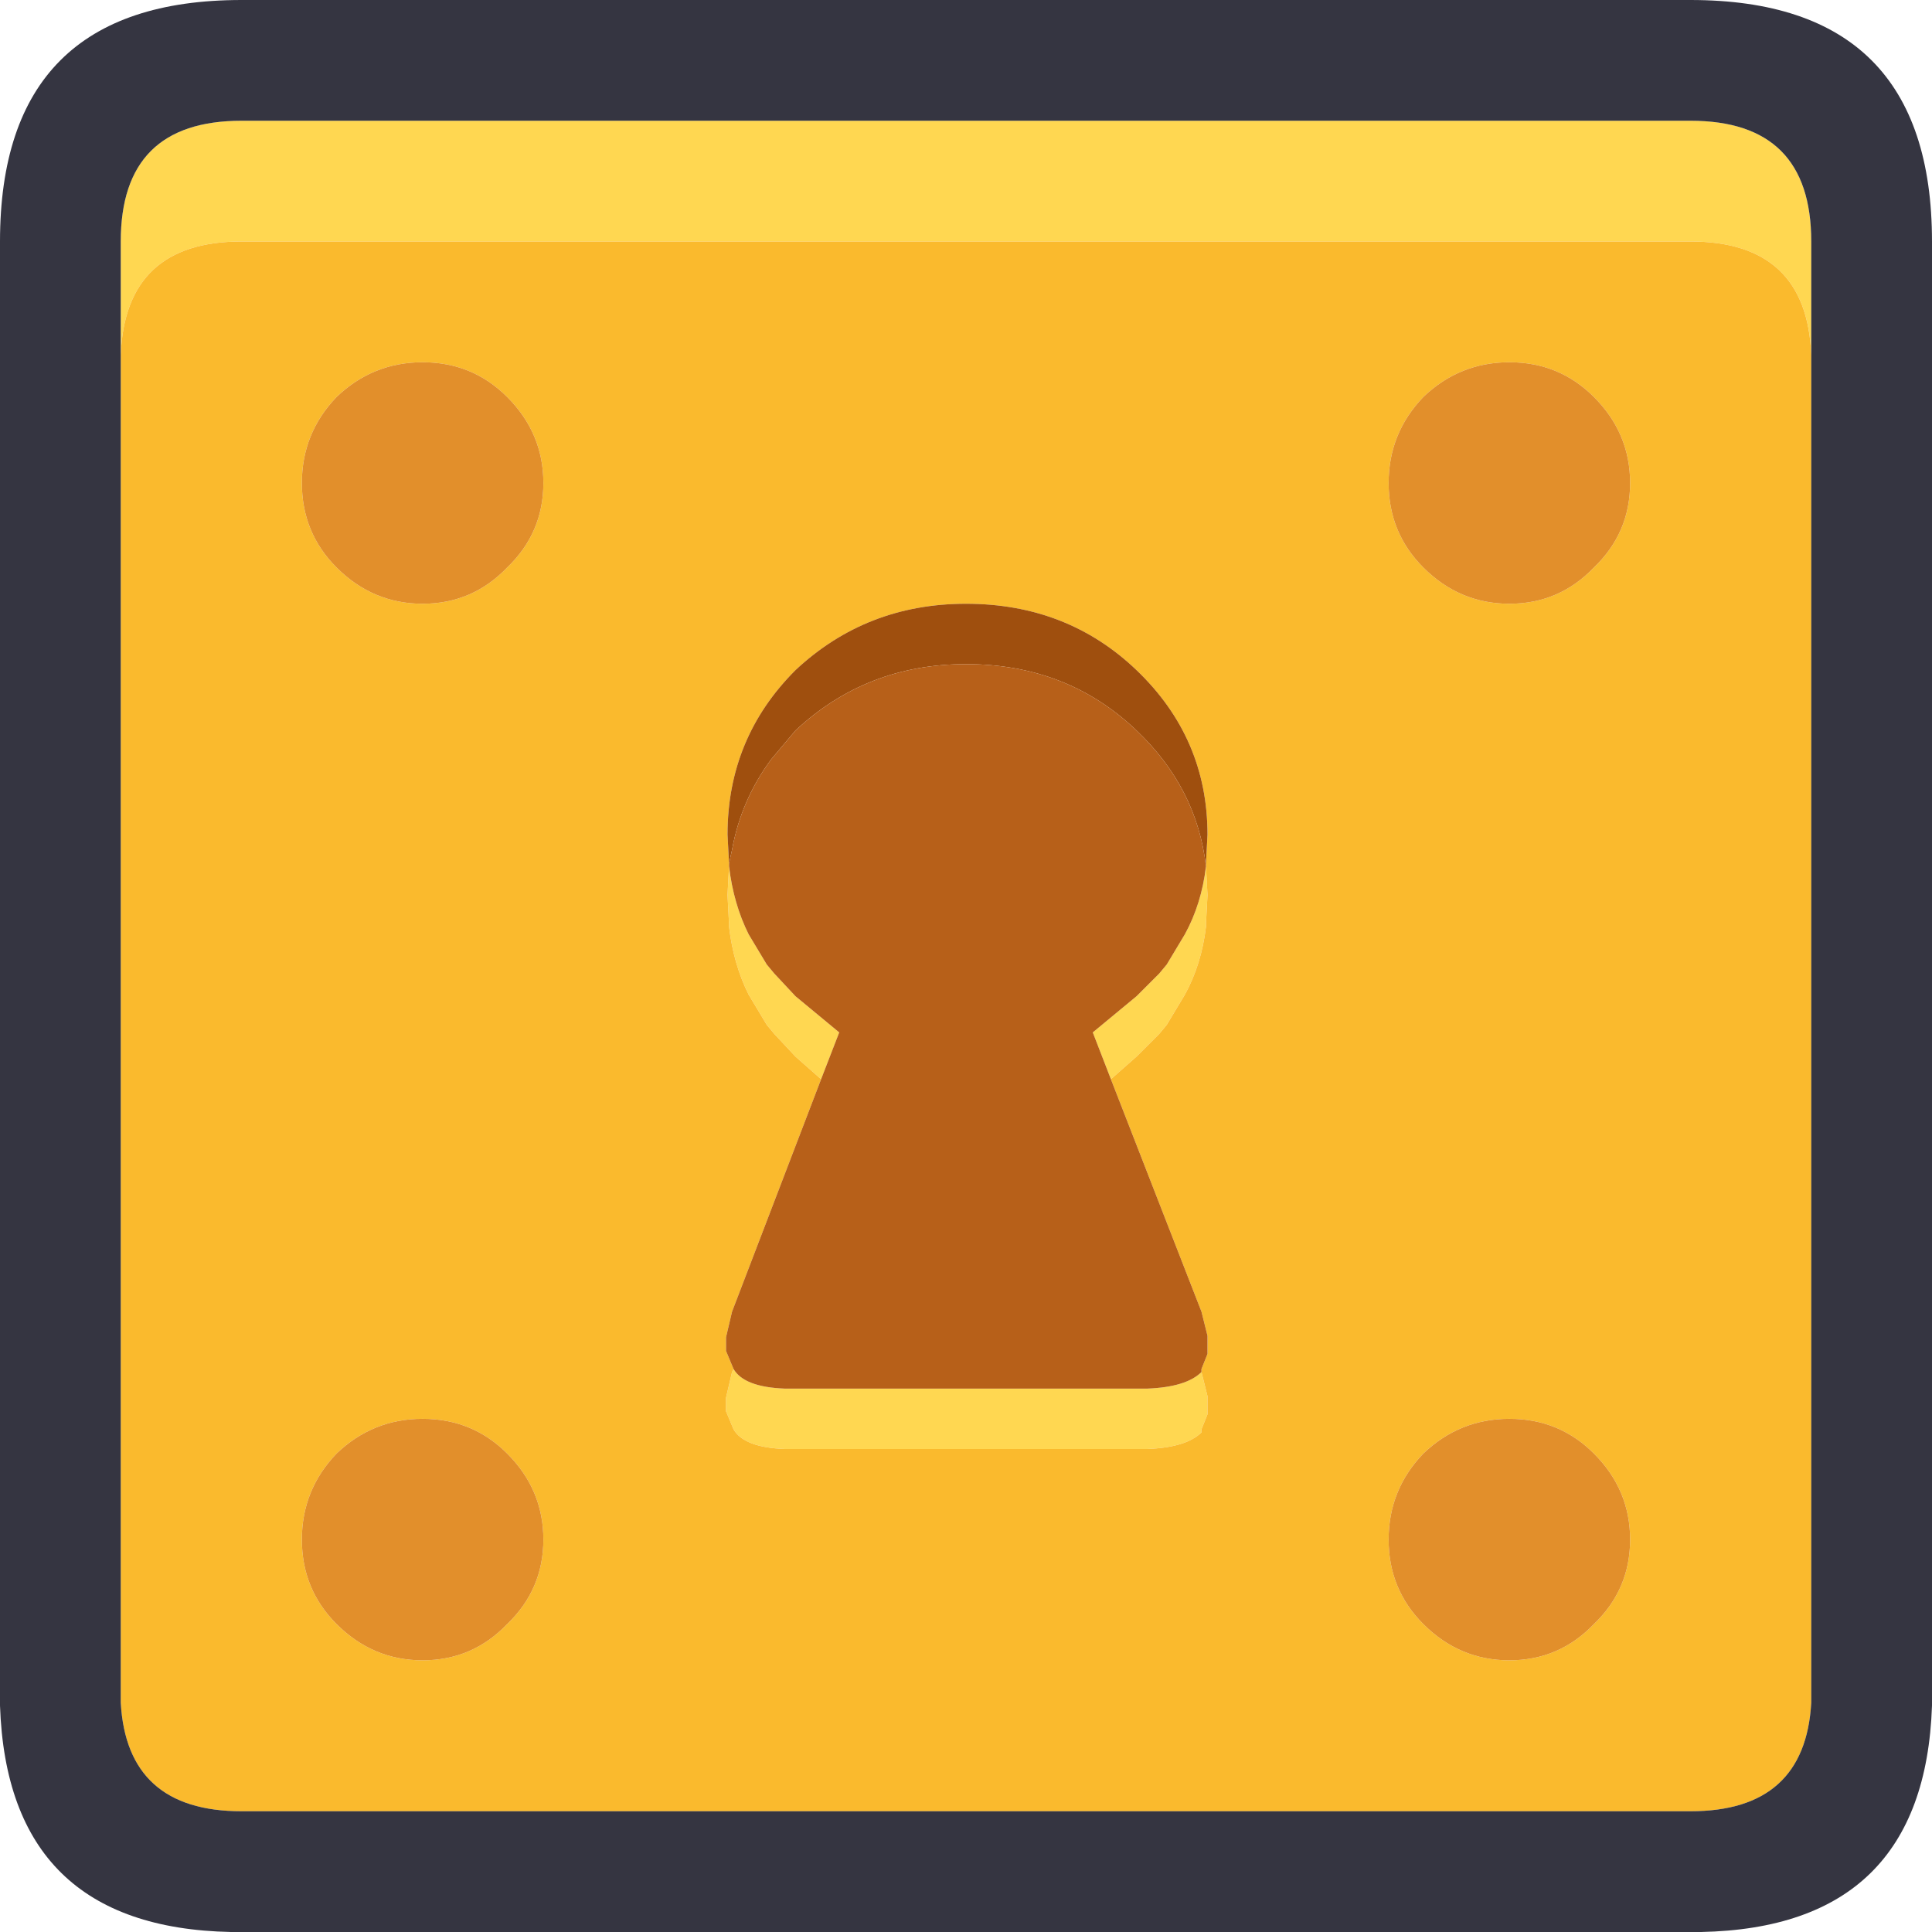 <svg width="64" height="64" xmlns="http://www.w3.org/2000/svg" xmlns:xlink="http://www.w3.org/1999/xlink">
  <defs/>
  <g>
    <path stroke="none" fill="#FFD751" d="M4 11.75 L4 8 Q4 4 8 4 L56 4 Q60 4 60 8 L60 11.75 Q59.85 8 56 8 L8 8 Q4.15 8 4 11.75 M39.95 28.7 L40 29.65 39.95 30.6 39.95 30.7 Q39.8 31.95 39.25 32.95 L38.65 33.95 38.4 34.25 37.65 35 36.8 35.75 36.2 34.2 37.65 33 38.4 32.25 38.65 31.95 39.25 30.95 Q39.8 29.95 39.95 28.7 M39.8 45.45 L40 46.25 40 46.85 39.8 47.35 39.8 47.45 Q39.3 47.95 38 48 L26 48 Q24.65 47.95 24.3 47.35 L24.05 46.75 24.05 46.3 24.25 45.45 24.3 45.35 Q24.65 45.95 26 46 L38 46 Q39.3 45.95 39.8 45.45 M27.2 35.75 L26.35 35 25.65 34.25 25.4 33.95 24.8 32.95 Q24.3 31.95 24.15 30.7 L24.15 30.6 24.1 29.65 24.15 28.7 Q24.3 29.95 24.8 30.95 L25.4 31.95 25.65 32.25 26.35 33 27.8 34.2 27.2 35.75"/>
    <path stroke="none" fill="#FABA2D" d="M27.2 35.75 L24.25 43.45 24.05 44.3 24.05 44.75 24.3 45.35 24.25 45.45 24.05 46.3 24.05 46.75 24.3 47.35 Q24.65 47.95 26 48 L38 48 Q39.3 47.95 39.8 47.45 L39.8 47.35 40 46.85 40 46.25 39.8 45.45 39.8 45.35 40 44.85 40 44.25 39.8 43.45 36.8 35.75 37.65 35 38.4 34.25 38.65 33.95 39.25 32.95 Q39.8 31.95 39.95 30.7 L39.95 30.6 40 29.65 39.95 28.7 39.95 28.6 40 27.65 Q40 24.45 37.65 22.2 35.35 20 32 20 28.7 20 26.35 22.2 24.1 24.45 24.1 27.65 L24.15 28.6 24.15 28.7 24.1 29.65 24.15 30.6 24.15 30.7 Q24.3 31.95 24.8 32.95 L25.4 33.95 25.65 34.25 26.35 35 27.2 35.75 M60 11.75 L60 56.4 Q59.8 60 56 60 L8 60 Q4.2 60 4 56.4 L4 11.75 Q4.15 8 8 8 L56 8 Q59.85 8 60 11.75 M54 51 Q54 49.35 52.8 48.15 51.65 47 50 47 48.35 47 47.15 48.15 46 49.35 46 51 46 52.65 47.15 53.8 48.35 55 50 55 51.65 55 52.8 53.8 54 52.65 54 51 M54 16 Q54 14.35 52.8 13.15 51.65 12 50 12 48.35 12 47.15 13.15 46 14.35 46 16 46 17.65 47.15 18.8 48.35 20 50 20 51.65 20 52.8 18.8 54 17.65 54 16 M18 51 Q18 49.35 16.8 48.15 15.65 47 14 47 12.35 47 11.15 48.15 10 49.35 10 51 10 52.65 11.15 53.8 12.35 55 14 55 15.65 55 16.8 53.8 18 52.65 18 51 M18 16 Q18 14.35 16.8 13.15 15.65 12 14 12 12.35 12 11.15 13.15 10 14.35 10 16 10 17.65 11.15 18.8 12.35 20 14 20 15.65 20 16.8 18.8 18 17.65 18 16"/>
    <path stroke="none" fill="#353541" d="M60 11.75 L60 8 Q60 4 56 4 L8 4 Q4 4 4 8 L4 11.75 4 56.4 Q4.2 60 8 60 L56 60 Q59.8 60 60 56.4 L60 11.75 M0 56.5 L0 8 Q0 0 8 0 L56 0 Q64 0 64 8 L64 56.5 Q63.75 63.85 56.35 64 L7.65 64 Q0.25 63.85 0 56.5"/>
    <path stroke="none" fill="#E28F2B" d="M54 16 Q54 17.65 52.8 18.8 51.65 20 50 20 48.35 20 47.15 18.8 46 17.65 46 16 46 14.35 47.15 13.15 48.35 12 50 12 51.65 12 52.8 13.15 54 14.35 54 16 M54 51 Q54 52.65 52.8 53.8 51.65 55 50 55 48.35 55 47.15 53.8 46 52.65 46 51 46 49.35 47.15 48.15 48.35 47 50 47 51.65 47 52.8 48.15 54 49.35 54 51 M18 16 Q18 17.65 16.8 18.8 15.65 20 14 20 12.35 20 11.15 18.8 10 17.65 10 16 10 14.35 11.15 13.15 12.35 12 14 12 15.65 12 16.8 13.15 18 14.35 18 16 M18 51 Q18 52.65 16.8 53.8 15.65 55 14 55 12.35 55 11.15 53.8 10 52.65 10 51 10 49.35 11.15 48.15 12.35 47 14 47 15.65 47 16.8 48.15 18 49.35 18 51"/>
    <path stroke="none" fill="#9F4F0E" d="M24.15 28.6 L24.1 27.65 Q24.1 24.45 26.35 22.2 28.7 20 32 20 35.35 20 37.65 22.2 40 24.45 40 27.65 L39.95 28.6 39.95 28.7 Q39.65 26.1 37.65 24.2 35.35 22 32 22 28.7 22 26.35 24.2 L25.55 25.15 Q24.55 26.5 24.25 28.15 L24.15 28.6"/>
    <path stroke="none" fill="#B76019" d="M24.15 28.6 L24.25 28.15 Q24.55 26.5 25.55 25.15 L26.35 24.2 Q28.7 22 32 22 35.35 22 37.65 24.2 39.65 26.1 39.95 28.7 39.8 29.95 39.25 30.95 L38.65 31.95 38.4 32.25 37.65 33 36.2 34.2 36.8 35.75 39.8 43.45 40 44.25 40 44.85 39.8 45.35 39.8 45.45 Q39.3 45.95 38 46 L26 46 Q24.65 45.95 24.3 45.35 L24.05 44.75 24.05 44.3 24.25 43.45 27.2 35.75 27.8 34.2 26.35 33 25.65 32.25 25.4 31.95 24.8 30.95 Q24.3 29.95 24.15 28.7 L24.15 28.6"/>
  </g>
</svg>